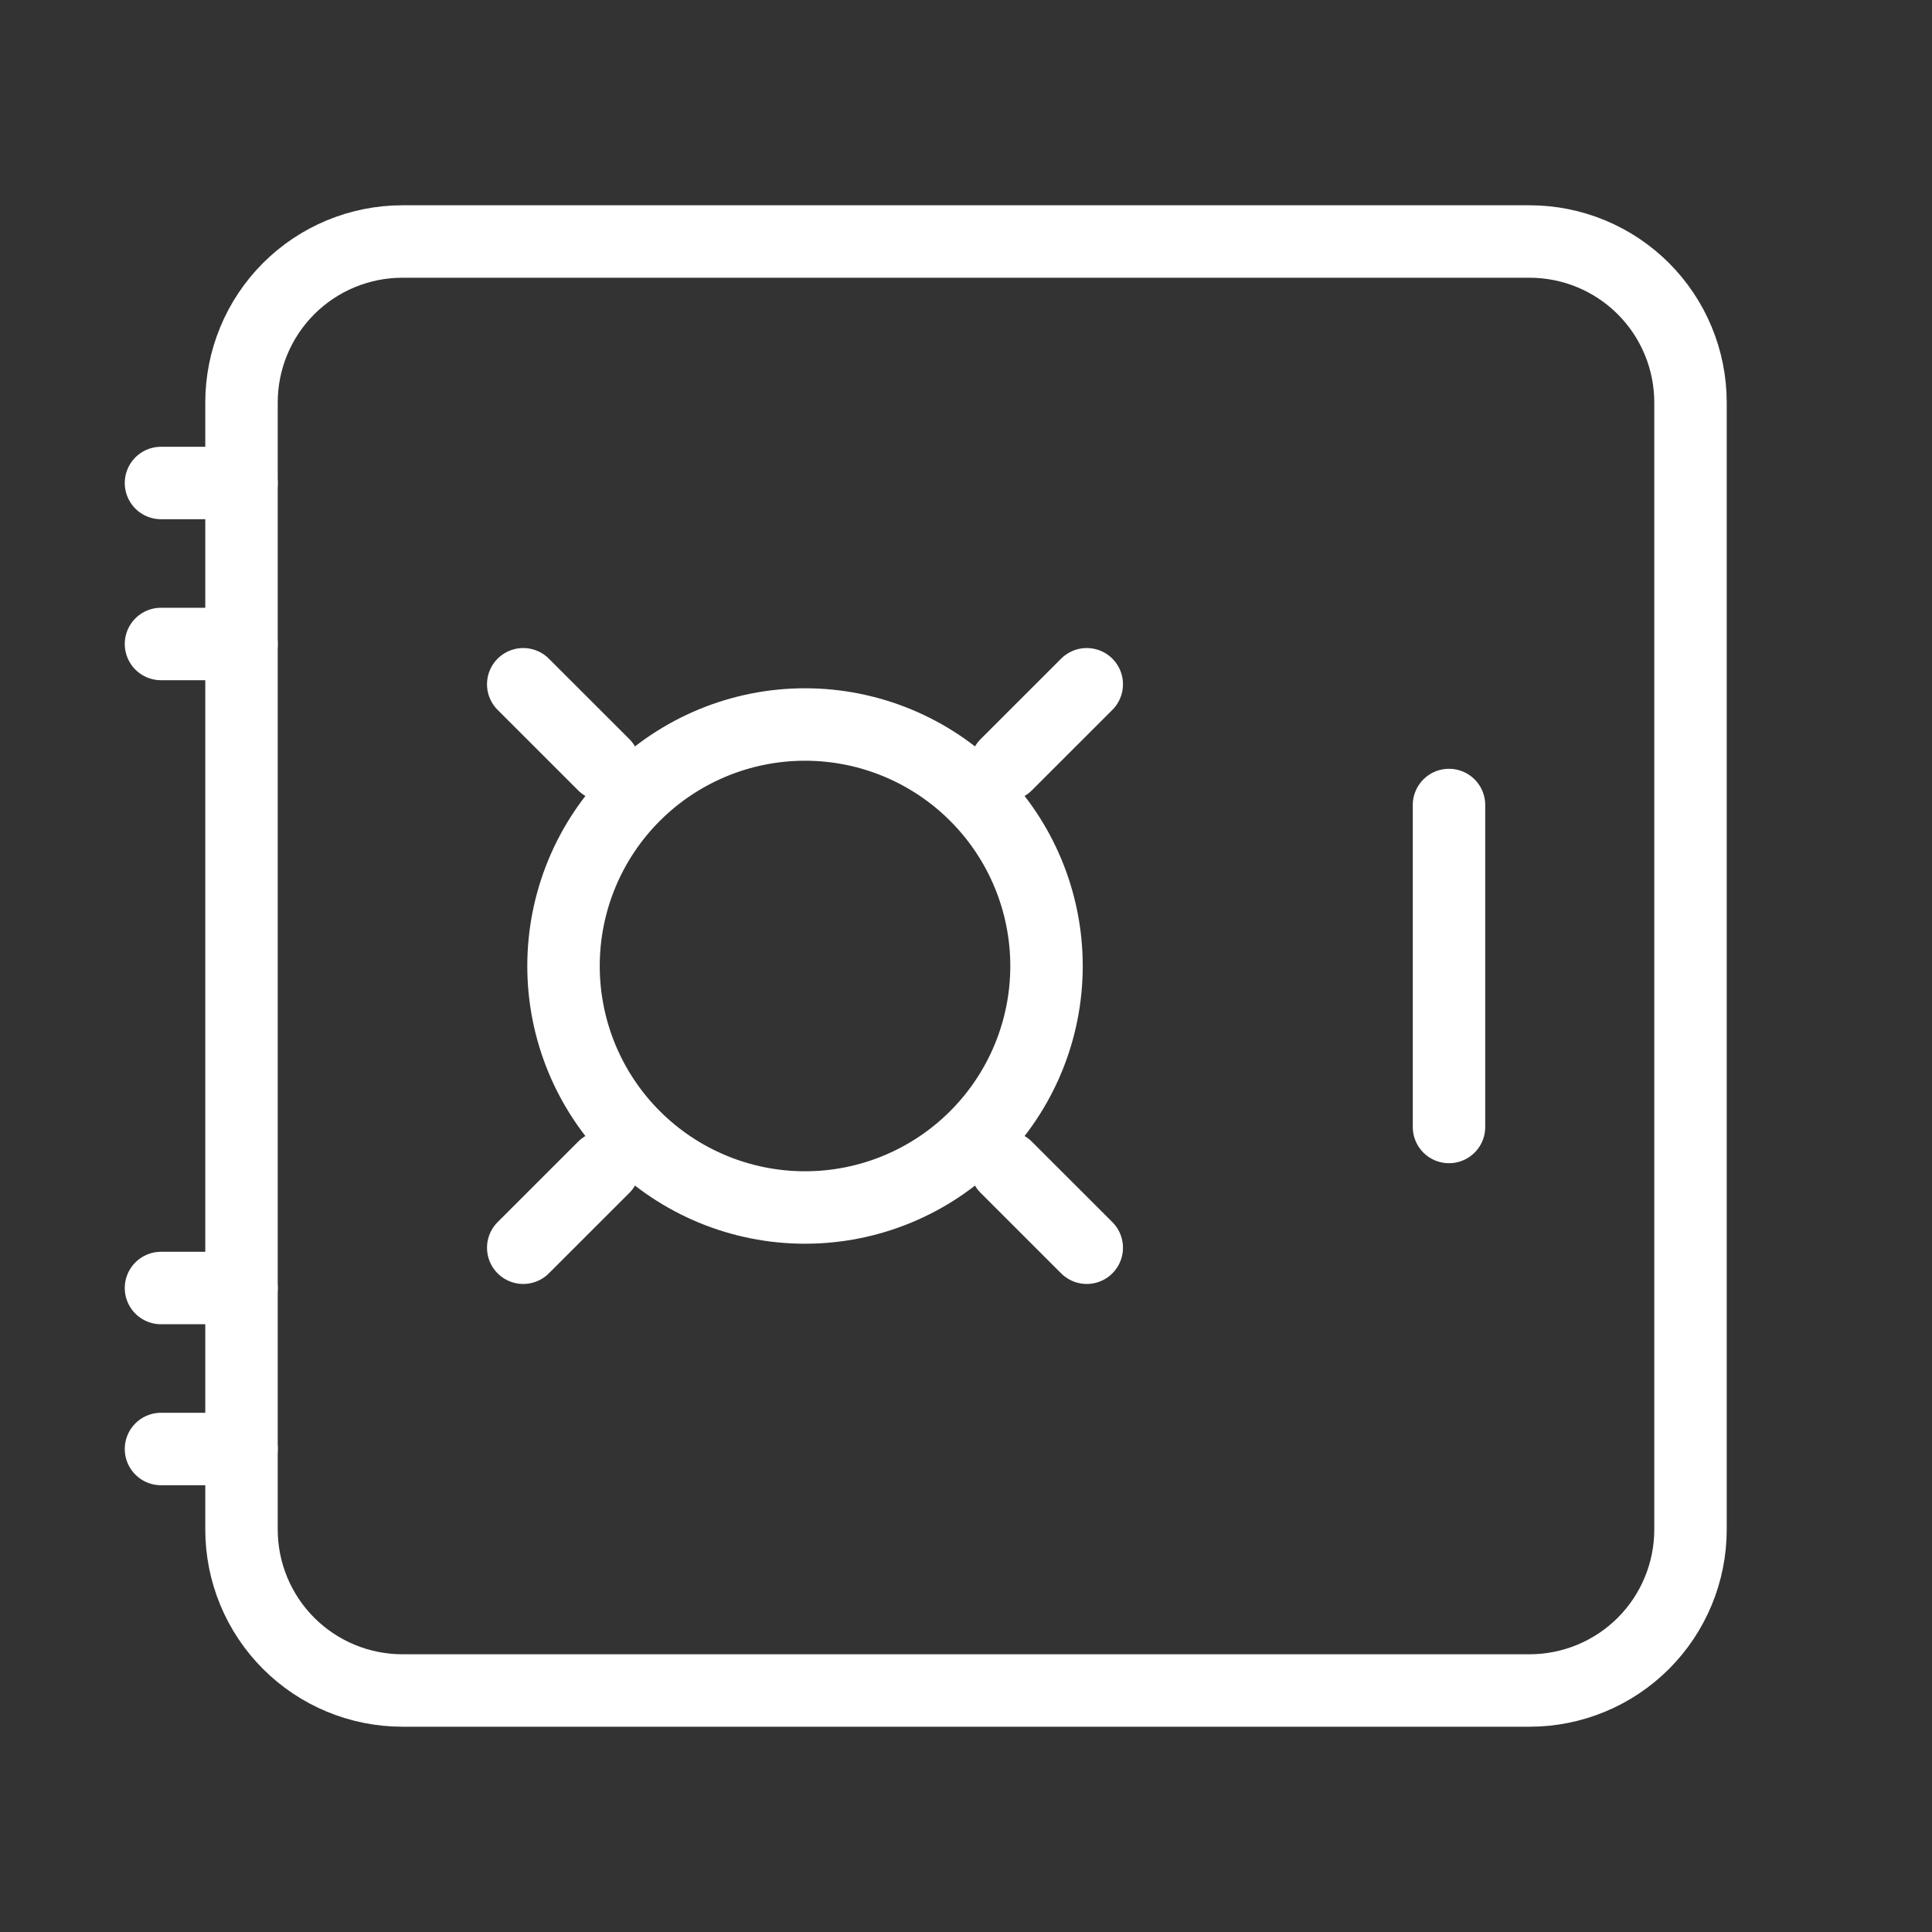 <?xml version="1.0" encoding="UTF-8"?>
<svg xmlns="http://www.w3.org/2000/svg" width="40" height="40" viewBox="0 0 40 40" fill="none">
  <rect x="0" y="0" width="40" height="40" fill="#333333" stroke="none"/>
  <path d="M5 31.667V8.333C5 7.449 5.351 6.601 5.976 5.976C6.601 5.351 7.449 5 8.333 5H31.667C32.551 5 33.399 5.351 34.024 5.976C34.649 6.601 35 7.449 35 8.333V31.667C35 32.551 34.649 33.399 34.024 34.024C33.399 34.649 32.551 35 31.667 35H8.333C7.449 35 6.601 34.649 5.976 34.024C5.351 33.399 5 32.551 5 31.667Z" stroke="white" stroke-width="1.5"></path>
  <path d="M30 23.333V16.667M20.833 15.833L22.5 14.167M12.5 15.833L10.833 14.167M10.833 25.833L12.5 24.167M22.5 25.833L20.833 24.167M3.333 13.333H5M3.333 10H5M5 26.667H3.333M5 30H3.333M16.667 25C15.341 25 14.069 24.473 13.131 23.535C12.193 22.598 11.667 21.326 11.667 20C11.667 18.674 12.193 17.402 13.131 16.465C14.069 15.527 15.341 15 16.667 15C17.993 15 19.265 15.527 20.202 16.465C21.14 17.402 21.667 18.674 21.667 20C21.667 21.326 21.14 22.598 20.202 23.535C19.265 24.473 17.993 25 16.667 25Z" stroke="white" stroke-width="1.5" stroke-linecap="round" stroke-linejoin="round"></path>
</svg>
